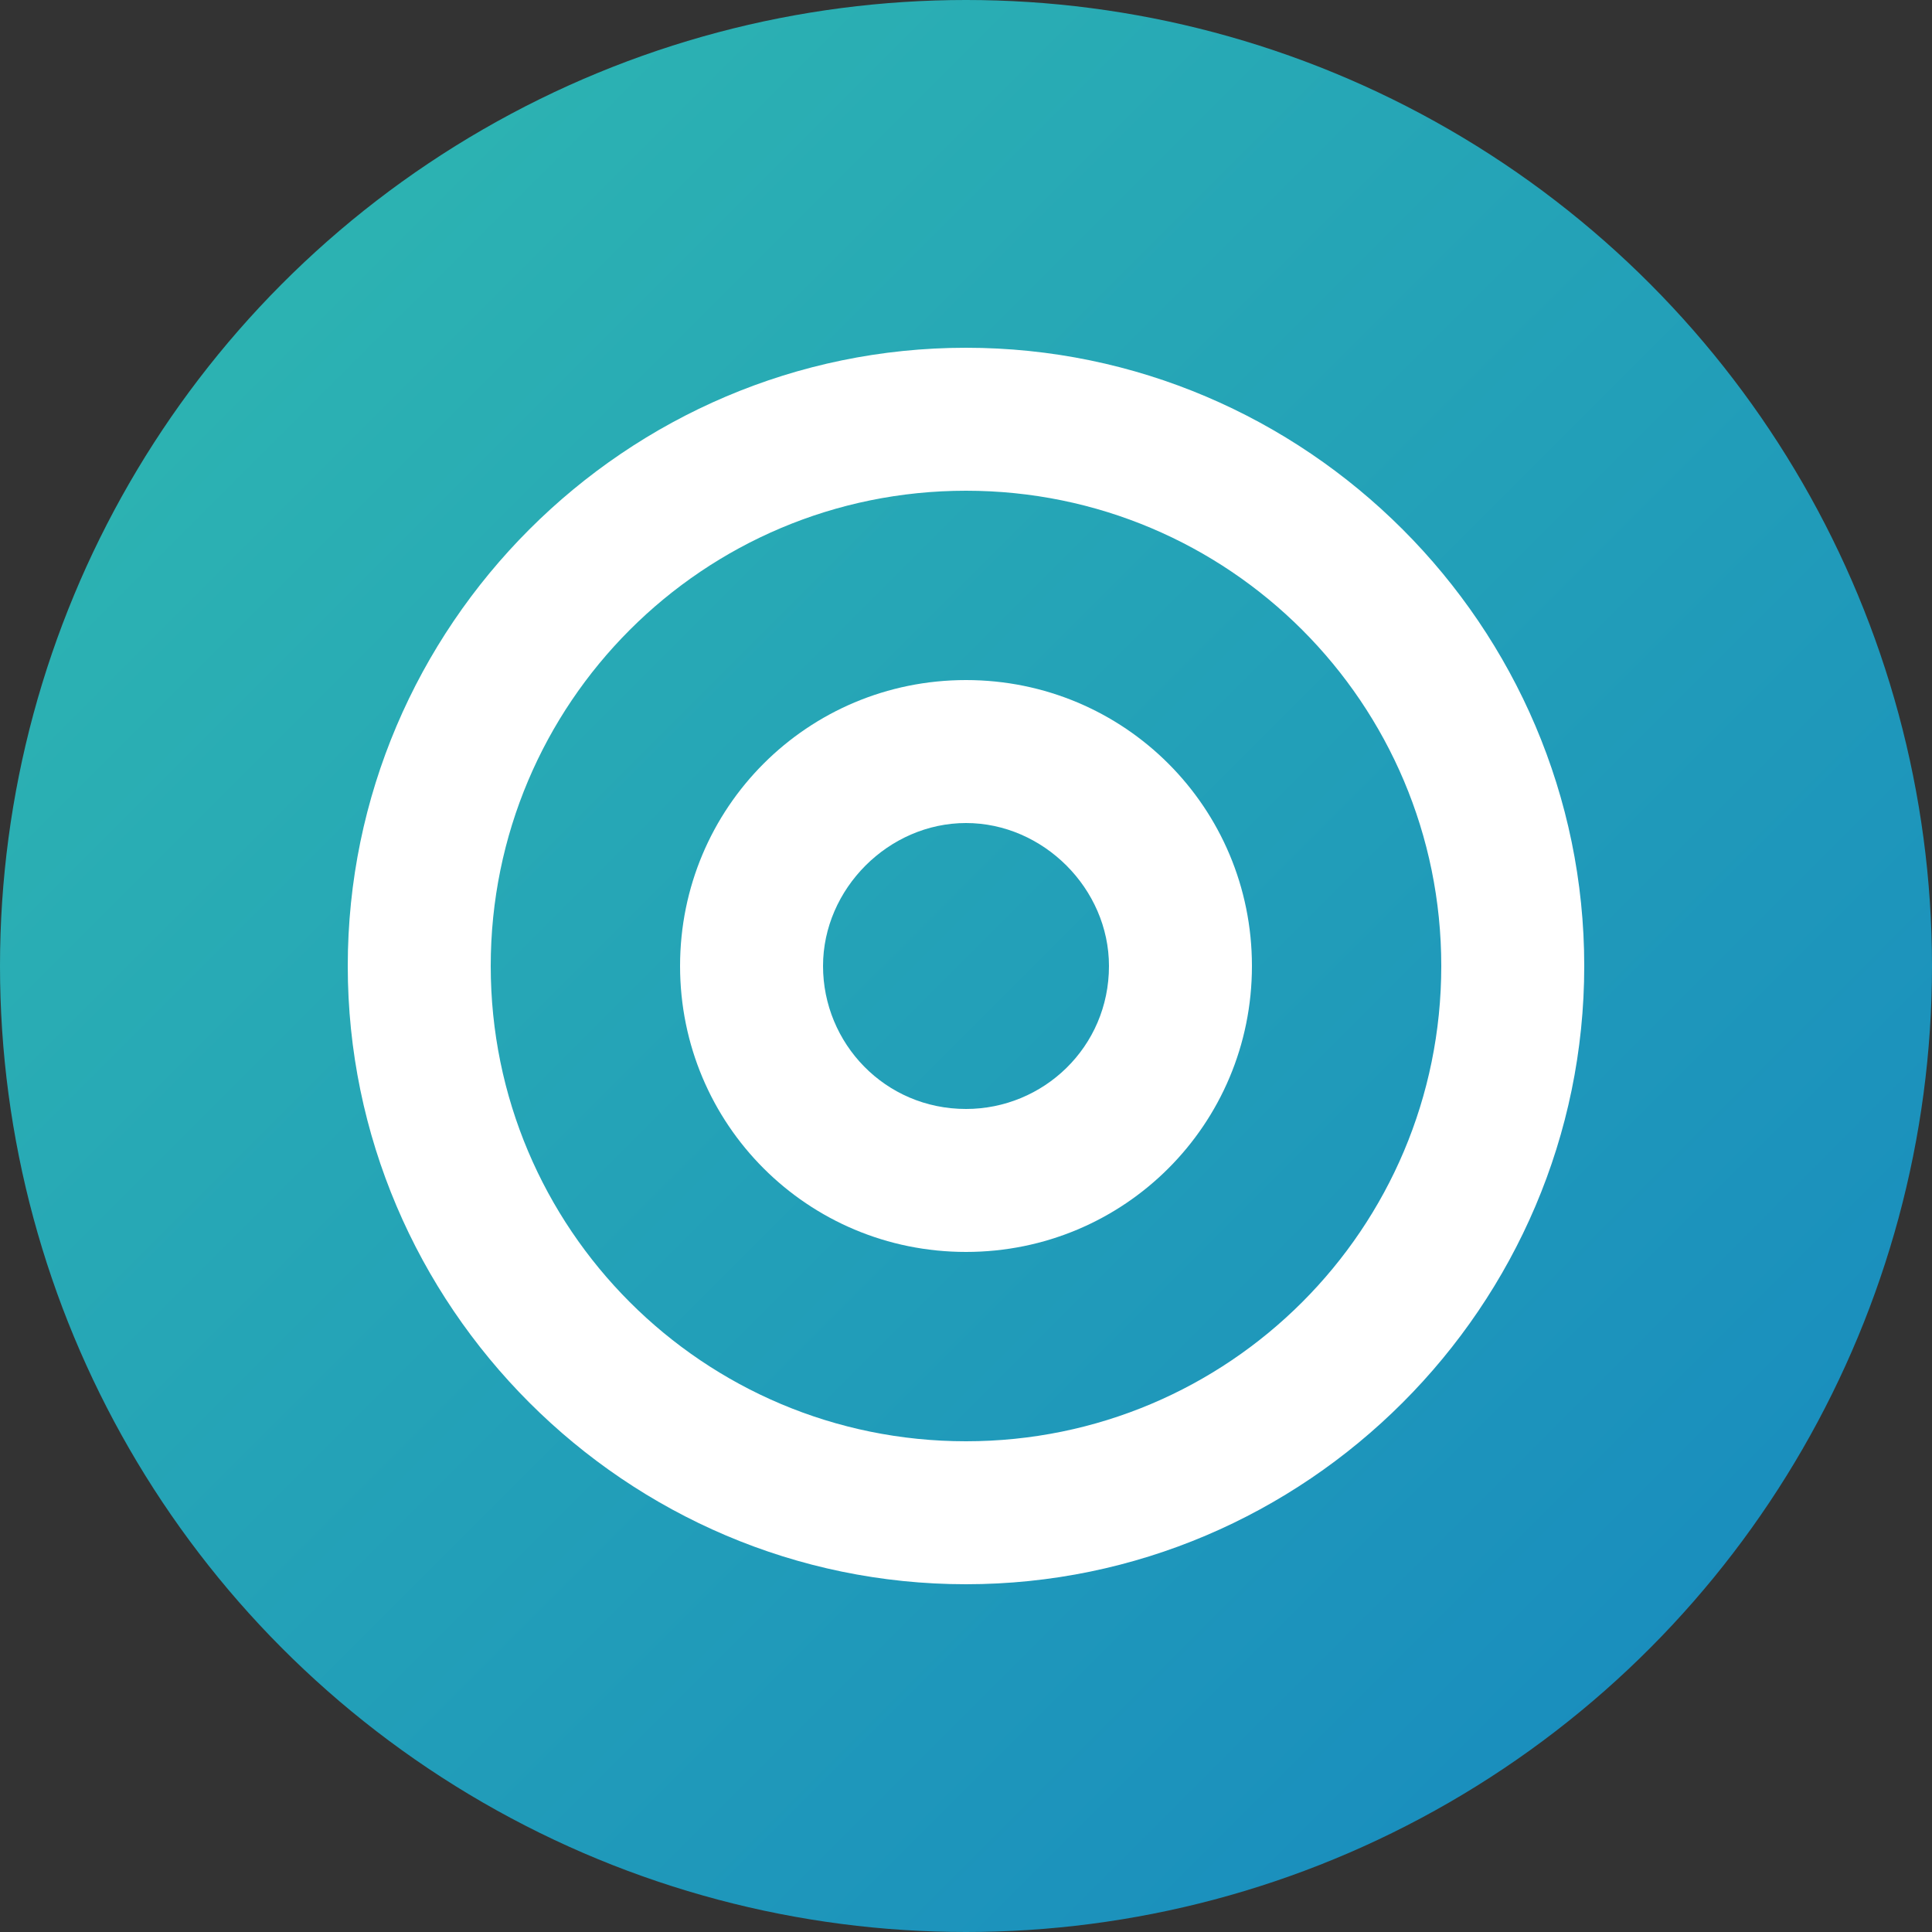 <?xml version="1.0" encoding="utf-8"?>
<!-- Generator: Adobe Illustrator 24.3.0, SVG Export Plug-In . SVG Version: 6.00 Build 0)  -->
<svg version="1.1" id="Layer_1" xmlns="http://www.w3.org/2000/svg" xmlns:xlink="http://www.w3.org/1999/xlink" x="0px" y="0px"
	 viewBox="0 0 50 50" style="enable-background:new 0 0 50 50;" xml:space="preserve">
<rect x="0" y="0" width="50" height="50" fill="#333333" stroke="none"/>
<style type="text/css">
	.st0{fill:url(#SVGID_1_);}
	.st1{fill:#FFFFFF;}
</style>
<linearGradient id="SVGID_1_" gradientUnits="userSpaceOnUse" x1="35.094" y1="498.526" x2="113.894" y2="498.526" gradientTransform="matrix(0.707 0.707 0.707 -0.707 -379.3 325.713)">
	<stop  offset="0" style="stop-color:#31BCAF"/>
	<stop  offset="1" style="stop-color:#1483C1"/>
</linearGradient>
<circle class="st0" cx="25" cy="25" r="25"/>
<g id="GwdAMn.tif">
	<path class="st1" d="M9,25c0-8.8,7.2-16,16-16s16,7.2,16,16s-7.2,16-16,16S9,33.8,9,25z M25,12.7c-6.8,0-12.3,5.5-12.3,12.3
		S18.2,37.3,25,37.3S37.3,31.8,37.3,25C37.3,18.2,31.8,12.7,25,12.7L25,12.7z"/>
	<path class="st1" d="M32.4,25c0,4.1-3.3,7.4-7.4,7.4s-7.4-3.3-7.4-7.4s3.3-7.4,7.4-7.4l0,0C29.1,17.6,32.4,20.9,32.4,25z M28.7,25
		c0-2-1.7-3.7-3.7-3.7S21.3,23,21.3,25c0,2,1.6,3.7,3.7,3.7C27,28.7,28.7,27.1,28.7,25C28.7,25,28.7,25,28.7,25z"/>
</g>
</svg>
